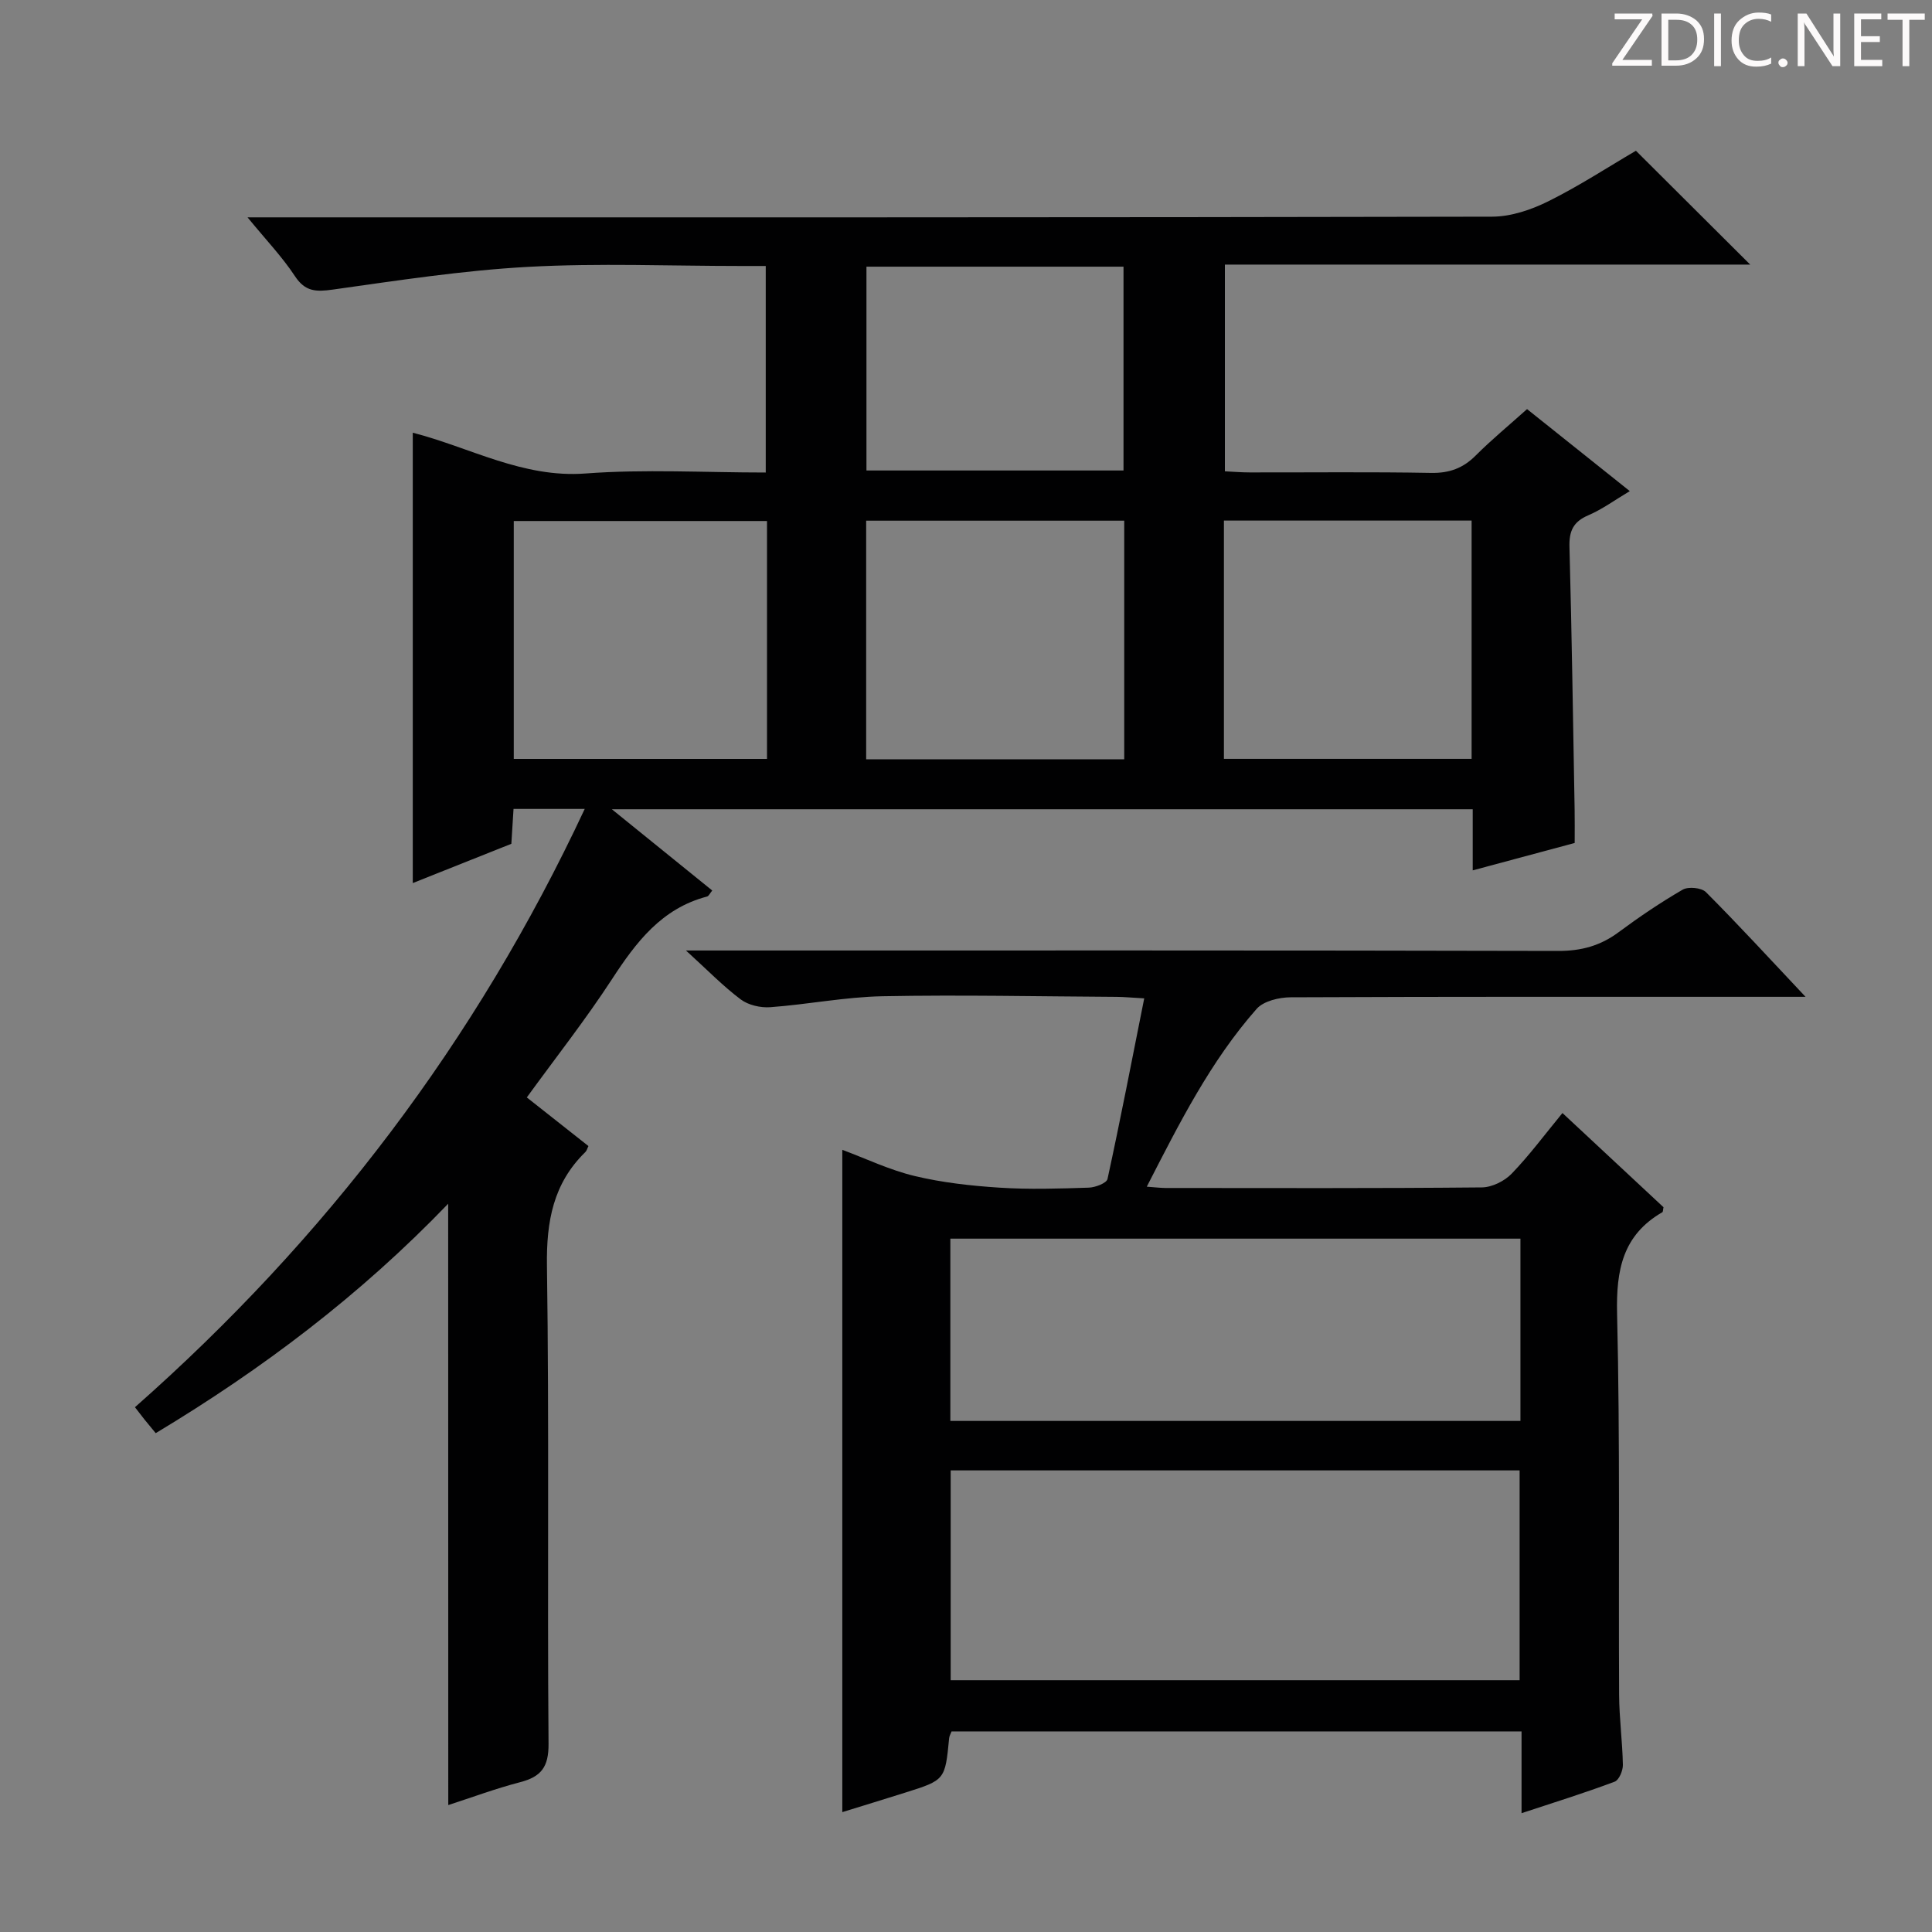 <svg enable-background="new 0 0 400 400" viewBox="0 0 400 400" xmlns="http://www.w3.org/2000/svg"><rect x="0" y="0" width="400" height="400" fill="#808080" stroke="none"/><g fill="#fcfafa"><path d="m342.2 3.2-6.3 9.2h6.1v1.2h-8.2v-.5l6.2-9.1h-5.7v-1.2h7.8v.4z"/><path d="m344 13.7v-10.9h3.1c1.6 0 3 .5 4.1 1.4 1.1 1 1.6 2.2 1.6 3.9s-.5 3-1.6 4-2.5 1.5-4.2 1.5h-3zm1.4-9.6v8.4h1.6c1.4 0 2.5-.4 3.2-1.1.8-.8 1.2-1.8 1.2-3.2s-.4-2.4-1.2-3.1-1.8-1-3.1-1z"/><path d="m356.3 2.8v10.9h-1.4v-10.9z"/><path d="m366.6 13.2c-.8.4-1.8.6-3 .6-1.6 0-2.8-.5-3.7-1.5s-1.4-2.3-1.4-3.9c0-1.7.5-3.2 1.6-4.2s2.4-1.6 4-1.6c1 0 1.9.1 2.6.4v1.5c-.8-.4-1.6-.6-2.6-.6-1.2 0-2.2.4-3 1.2s-1.1 1.9-1.1 3.3c0 1.3.4 2.3 1.1 3.1s1.6 1.1 2.8 1.1c1.1 0 2-.2 2.8-.7v1.3z"/><path d="m368.2 13c0-.3.1-.5.3-.6.2-.2.4-.3.6-.3.3 0 .5.1.7.3s.3.4.3.6-.1.5-.3.6c-.2.2-.4.3-.7.3s-.5-.1-.6-.3c-.2-.2-.3-.4-.3-.6z"/><path d="m381.1 13.7h-1.7l-5.5-8.4c-.2-.2-.3-.5-.4-.7 0 .2.1.8.1 1.5v7.6h-1.4v-10.9h1.8l5.3 8.3c.3.4.4.6.4.8 0-.3-.1-.8-.1-1.6v-7.5h1.4v10.9z"/><path d="m389.7 13.7h-5.8v-10.9h5.6v1.2h-4.2v3.5h3.9v1.2h-3.9v3.7h4.4z"/><path d="m398.4 4.1h-3.1v9.6h-1.4v-9.6h-3.1v-1.3h7.7v1.3z"/></g><path d="m92.79 249.22c-18.25 18.98-38.48 34.23-60.55 47.5-.93-1.14-1.66-2-2.36-2.87-.61-.77-1.21-1.56-1.94-2.5 39.48-34.84 70.64-75.78 93.12-123.87-5.37 0-9.95 0-14.74 0-.16 2.56-.3 4.85-.45 7.22-6.84 2.73-13.6 5.42-20.41 8.13 0-31.12 0-61.96 0-93.24 11.78 3.01 22.74 9.42 35.76 8.44 12.24-.92 24.61-.2 37.32-.2 0-14.23 0-28.12 0-42.76-1.68 0-3.44 0-5.19 0-14.67 0-29.37-.62-43.99.18-13.54.74-27.03 2.82-40.48 4.71-3.46.48-5.7.44-7.82-2.79-2.62-3.98-5.97-7.48-9.81-12.17h6.7c83.66 0 167.32.04 250.99-.14 3.89-.01 8.07-1.42 11.61-3.18 6.39-3.17 12.39-7.1 18.15-10.47 7.98 7.95 15.74 15.67 23.66 23.57-35.97 0-72.16 0-108.76 0v42.8c1.66.08 3.42.23 5.18.23 12.5.02 25-.13 37.5.1 3.79.07 6.64-.97 9.28-3.63 3.28-3.28 6.88-6.24 10.6-9.58 7.01 5.6 13.86 11.07 21.27 16.98-3.06 1.82-5.69 3.76-8.6 5.01-3.1 1.33-3.98 3.24-3.89 6.53.49 18.14.74 36.28 1.07 54.43.04 2.15.01 4.3.01 6.88-6.93 1.86-13.75 3.69-21.11 5.67 0-4.4 0-8.34 0-12.65-59.3 0-118.14 0-178.23 0 7.45 6.03 14.08 11.39 20.78 16.82-.47.56-.71 1.15-1.08 1.25-9.39 2.46-14.67 9.42-19.67 17.1-5.43 8.33-11.6 16.18-17.64 24.49 4.37 3.45 8.51 6.72 12.76 10.07-.23.45-.34.95-.64 1.24-6.66 6.5-8.08 14.36-7.95 23.52.48 32.99.06 65.99.33 98.99.04 4.8-1.52 6.82-5.87 7.95-5.12 1.33-10.1 3.19-14.89 4.74-.02-41.22-.02-82.38-.02-124.5zm139.97-141.42c-17.96 0-35.68 0-53.43 0v49.4h53.43c0-16.67 0-32.95 0-49.4zm-73.96.07c-17.8 0-35.14 0-52.43 0v49.25h52.43c0-16.58 0-32.7 0-49.25zm145.88-.09c-17.37 0-34.23 0-51.28 0v49.33h51.28c0-16.58 0-32.69 0-49.33zm-125.29-52.57v42.2h53.22c0-14.31 0-28.2 0-42.2-17.84 0-35.29 0-53.22 0z" fill="#010102"/><path d="m315.02 375.4c0-5.93 0-11.22 0-16.93-39.54 0-78.75 0-118.01 0-.18.48-.45.92-.5 1.39-.84 8.67-.83 8.68-9.15 11.3-4.25 1.34-8.5 2.64-12.97 4.02 0-45.75 0-91.11 0-137.12 4.92 1.83 9.82 4.19 14.98 5.42 5.72 1.37 11.66 2.03 17.55 2.41 6.14.4 12.33.2 18.49 0 1.36-.04 3.7-.93 3.89-1.8 2.67-12.27 5.05-24.6 7.6-37.39-2.73-.15-4.2-.3-5.67-.31-16.16-.09-32.33-.44-48.48-.13-7.77.15-15.5 1.7-23.27 2.27-2.02.15-4.55-.43-6.13-1.62-3.65-2.74-6.86-6.05-11.33-10.12h7.12c57.83 0 115.66-.05 173.49.09 4.74.01 8.68-1.06 12.45-3.85 4.27-3.17 8.7-6.17 13.29-8.83 1.17-.68 3.9-.42 4.82.5 6.69 6.7 13.09 13.68 20.63 21.68-2.92 0-4.77 0-6.61 0-33.33 0-66.66-.05-100 .1-2.39.01-5.6.77-7.04 2.4-9.53 10.81-15.96 23.58-22.74 36.81 1.69.12 2.77.26 3.86.27 21.83.01 43.67.09 65.5-.12 2.11-.02 4.7-1.3 6.19-2.85 3.68-3.81 6.85-8.11 10.51-12.55 7.18 6.69 14.09 13.13 20.92 19.5-.11.51-.08.95-.25 1.04-8.21 4.75-9.57 11.97-9.36 20.99.63 26.32.28 52.66.42 78.99.03 4.81.69 9.62.78 14.44.02 1.19-.8 3.15-1.71 3.48-6.2 2.33-12.51 4.29-19.27 6.52zm-.4-27.53c0-14.72 0-28.95 0-43.44-39.39 0-78.46 0-117.79 0v43.44zm.17-91.42c-39.61 0-78.78 0-118.03 0v37.74h118.03c0-12.7 0-25 0-37.74z" fill="#010102"/></svg>